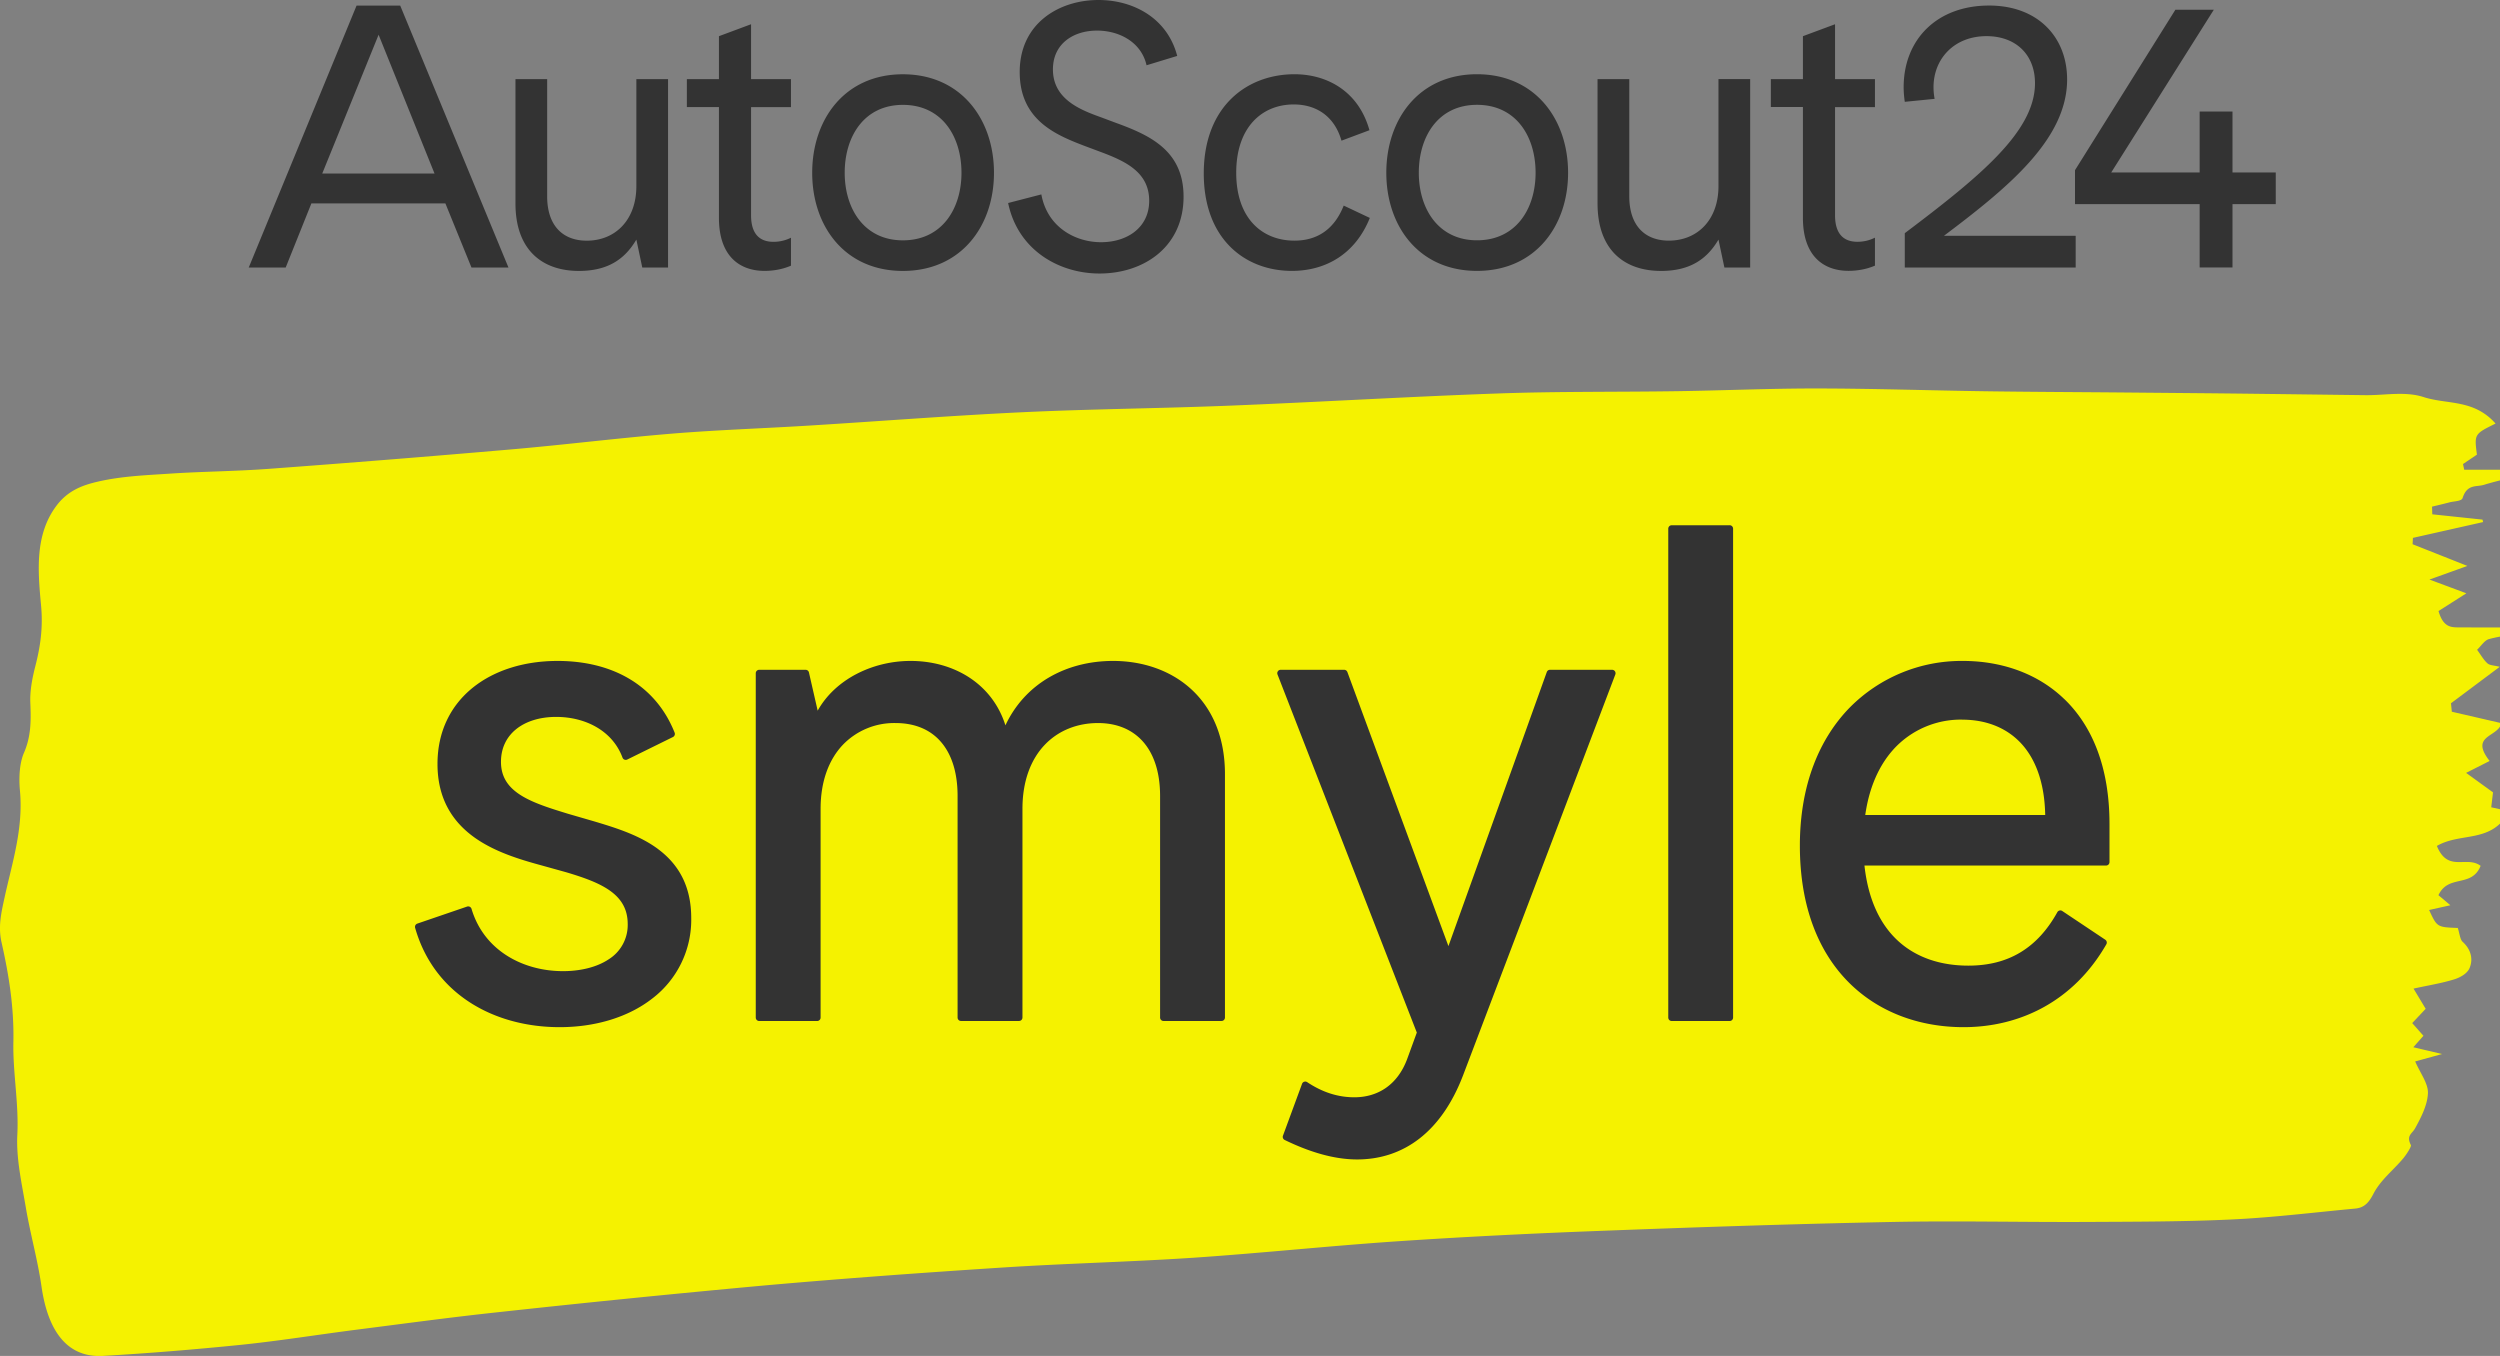 <svg viewBox="0 0 59 32" xmlns="http://www.w3.org/2000/svg"><rect x="0" y="0" width="59" height="32" fill="#808080" stroke="none"/><g clip-path="url('#nclip0')"><path d="M58.895 9.996c-.502.248-.502.248-.44.734l-.328.221.028.135h1.227l.016.152c-.259.067-.52.125-.777.204-.178.055-.397-.024-.503.31-.025.08-.2.075-.308.103-.138.037-.276.069-.414.102l.006.181 1.185.125.014.058-1.656.373-.008.15 1.293.512-.895.322.871.324-.657.419c.1.35.264.383.433.385.531.004 1.062.001 1.592.001l.004.127c-.28.046-.563.074-.84.149-.1.027-.186.164-.279.252.08.107.15.234.241.317.062.056.154.048.293.085l-1.15.86.02.2 1.171.27c-.08.338-.76.278-.279.892l-.555.281.635.46-.042.352.425.094c-.417.769-1.13.485-1.708.818.26.638.7.22 1.033.47-.215.528-.76.189-.996.693.1.082.186.156.282.237l-.502.112c.188.406.188.406.677.424.04.121.053.273.114.327.178.16.26.385.165.616-.058.14-.23.228-.363.27-.295.091-.597.139-.961.218l.287.477-.318.337.265.3-.239.27.68.16-.636.175c.12.278.31.52.301.75-.012.285-.166.579-.302.827-.072.132-.216.17-.1.397.017.034-.106.225-.182.315-.236.283-.532.504-.706.842-.126.246-.25.326-.432.342-.965.09-1.93.21-2.897.256-1.15.054-2.3.053-3.45.059-1.52.007-3.038-.03-4.557 0-2.263.045-4.525.12-6.787.206-1.614.06-3.228.138-4.84.246-1.625.108-3.248.282-4.873.392-1.5.1-3.003.134-4.503.231-1.882.122-3.763.258-5.643.425a360.82 360.82 0 0 0-6.262.629c-1.134.121-2.267.276-3.4.42-.89.115-1.78.258-2.67.35-1.086.11-2.173.2-3.26.262-.82.048-1.297-.541-1.455-1.634-.09-.63-.264-1.238-.37-1.865-.095-.567-.23-1.154-.201-1.72.037-.748-.108-1.465-.093-2.19.017-.821-.107-1.587-.28-2.352-.083-.37-.008-.688.07-1.048.179-.825.45-1.633.364-2.54-.027-.288-.01-.641.094-.879.17-.39.17-.761.152-1.18-.013-.287.047-.593.118-.87.121-.47.184-.915.135-1.435-.076-.812-.149-1.663.36-2.346.275-.37.629-.49.966-.57.563-.132 1.141-.154 1.714-.192.772-.051 1.545-.055 2.317-.112a454.78 454.78 0 0 0 5.716-.458c1.277-.11 2.55-.27 3.828-.375 1.078-.088 2.159-.123 3.238-.19 1.672-.103 3.343-.235 5.015-.314 1.645-.078 3.29-.09 4.935-.157 2.109-.085 4.217-.213 6.325-.287 1.4-.049 2.802-.032 4.203-.053 1.108-.017 2.216-.066 3.324-.064 1.32.002 2.638.047 3.957.066 1.055.015 2.109.019 3.163.028.853.008 1.707.015 2.56.024 1.077.012 2.154.027 3.231.04.461.006.94-.097 1.377.045.556.181 1.183.044 1.697.625z" fill="#F5F200"/><path d="M48.721 16.502c-.645-.625-1.512-.904-2.397-.904a3.71 3.71 0 0 0-2.66 1.09c-.718.73-1.187 1.821-1.187 3.271s.448 2.522 1.16 3.232c.712.71 1.68 1.05 2.703 1.05 1.33 0 2.597-.61 3.37-1.956a.082.082 0 0 0-.026-.108L48.67 21.5l-.045.067.045-.067a.081.081 0 0 0-.117.028c-.235.424-.524.739-.87.947-.345.209-.752.314-1.23.314-.637 0-1.211-.18-1.646-.572-.419-.378-.715-.961-.806-1.79h5.702a.081.081 0 0 0 .081-.082v-.901c0-1.353-.416-2.318-1.063-2.943zm-2.413.482c.545 0 1.032.178 1.384.553.34.363.56.92.575 1.697H44.02c.106-.75.396-1.305.79-1.675a2.15 2.15 0 0 1 1.496-.576zm-5.488-4.588h-1.368a.081.081 0 0 0-.081.081v11.537c0 .045.036.082.081.082h1.368a.081.081 0 0 0 .081-.082V12.477a.082.082 0 0 0-.081-.082zm-25.296 7.637c-.452-.334-1.026-.506-1.506-.65l-.61-.177c-.423-.13-.821-.252-1.116-.438-.288-.182-.469-.42-.469-.788 0-.33.134-.591.36-.773.228-.183.554-.288.943-.288.67 0 1.323.311 1.565.96a.081.081 0 0 0 .112.046l1.078-.531a.082.082 0 0 0 .04-.104c-.45-1.132-1.483-1.692-2.763-1.692-.779 0-1.486.217-2 .631-.516.416-.833 1.027-.833 1.8 0 .833.365 1.367.858 1.725.489.354 1.102.534 1.6.67l.579.161c.402.12.767.246 1.032.434.26.185.42.427.42.79a.954.954 0 0 1-.448.83c-.278.186-.664.28-1.08.28-.94 0-1.865-.484-2.158-1.47a.082.082 0 0 0-.104-.054l-1.175.402a.082.082 0 0 0-.052.1c.447 1.572 1.87 2.344 3.41 2.344.842 0 1.617-.233 2.183-.673a2.335 2.335 0 0 0 .923-1.903c0-.792-.332-1.294-.79-1.632zm12.579-3.777c-.49-.444-1.15-.658-1.834-.658-1.107 0-2.078.532-2.541 1.52-.313-.99-1.224-1.52-2.239-1.52-.891 0-1.777.43-2.192 1.174l-.206-.902a.081.081 0 0 0-.08-.063h-1.094a.082.082 0 0 0-.081.081v8.126c0 .045.036.082.081.082h1.368a.081.081 0 0 0 .081-.082V19.09c0-.667.204-1.172.523-1.51a1.68 1.68 0 0 1 1.247-.516c.447 0 .81.15 1.06.433.253.285.403.714.403 1.288v5.23c0 .044.036.08.081.08h1.368a.081.081 0 0 0 .082-.08V19.09c0-.667.203-1.172.524-1.51.321-.338.766-.516 1.26-.516.44 0 .802.15 1.056.433.255.285.408.714.408 1.288v5.23c0 .044.036.08.081.08h1.368a.081.081 0 0 0 .082-.08V18.27c0-.897-.314-1.568-.806-2.014zm2.625 9.323-.45 1.223a.081.081 0 0 0 .04.101c.602.293 1.178.46 1.71.46.547 0 1.048-.163 1.476-.497.426-.333.776-.833 1.03-1.503l3.588-9.446a.082.082 0 0 0-.077-.11h-1.464a.081.081 0 0 0-.077.054l-2.321 6.467-2.385-6.468a.082.082 0 0 0-.076-.053h-1.497a.081.081 0 0 0-.076.11l3.288 8.452-.23.63c-.23.612-.698.897-1.244.897-.37 0-.74-.108-1.113-.357a.081.081 0 0 0-.122.04zM5.87 6.314h.872L7.349 4.8h3.162l.616 1.514H12L9.445.132h-1.03L5.87 6.314zm1.735-2.219L8.935.82l1.32 3.276h-2.65zm8.161-2.228h-.748v2.528c0 .792-.493 1.285-1.171 1.285-.555 0-.934-.343-.934-1.048V1.867h-.748V4.8c0 1.11.642 1.594 1.497 1.594.678 0 1.083-.273 1.356-.74l.14.66h.608V1.867zm.444 0v.66h.757v2.616c0 .916.502 1.25 1.075 1.25.202 0 .422-.035.625-.123v-.66a.915.915 0 0 1-.414.097c-.317 0-.528-.176-.528-.626V2.528h.942v-.661h-.942V.572l-.758.282v1.013h-.757zm5.098-.114c-1.373 0-2.14 1.065-2.14 2.325 0 1.259.767 2.316 2.14 2.316 1.374 0 2.15-1.057 2.15-2.316 0-1.26-.776-2.325-2.15-2.325zm-1.373 2.325c0-.855.457-1.603 1.373-1.603.925 0 1.383.748 1.383 1.603 0 .845-.458 1.594-1.383 1.594-.916 0-1.373-.749-1.373-1.594zM27.06 1.54l.722-.22C27.552.431 26.752 0 25.924 0c-.925 0-1.859.546-1.859 1.7 0 1.153.881 1.497 1.577 1.761l.308.115c.59.22 1.171.475 1.171 1.162 0 .634-.52.978-1.136.978-.607 0-1.268-.353-1.409-1.128l-.784.203c.23 1.11 1.198 1.664 2.158 1.664 1.04 0 1.982-.625 1.982-1.814 0-1.092-.802-1.453-1.603-1.744l-.353-.132c-.493-.176-1.127-.431-1.127-1.127 0-.608.485-.916 1.04-.916.528 0 1.047.273 1.17.82zm4.599 1.78.66-.247c-.255-.916-.995-1.321-1.77-1.321-1.11 0-2.14.748-2.14 2.342 0 1.559.986 2.299 2.079 2.299.8 0 1.497-.397 1.84-1.25l-.616-.291c-.22.554-.617.827-1.163.827-.766 0-1.374-.528-1.374-1.602 0-1.084.617-1.612 1.357-1.612.528 0 .96.273 1.127.854zm3.198-1.568c-1.373 0-2.14 1.065-2.14 2.325 0 1.259.767 2.316 2.14 2.316 1.374 0 2.15-1.057 2.15-2.316 0-1.26-.776-2.325-2.15-2.325zm-1.373 2.325c0-.855.457-1.603 1.373-1.603.925 0 1.383.748 1.383 1.603 0 .845-.458 1.594-1.383 1.594-.916 0-1.373-.749-1.373-1.594zm7.82-2.211h-.748v2.528c0 .792-.493 1.285-1.172 1.285-.554 0-.933-.343-.933-1.048V1.867h-.749V4.8c0 1.11.643 1.594 1.498 1.594.678 0 1.083-.273 1.356-.74l.14.66h.608V1.867zm.488 0v.66h.757v2.616c0 .916.502 1.25 1.075 1.25.202 0 .422-.035.625-.123v-.66a.915.915 0 0 1-.414.097c-.317 0-.528-.176-.528-.626V2.528h.942v-.661h-.942V.572l-.758.282v1.013h-.757zm7.194 4.447v-.748h-3.109c1.497-1.127 2.907-2.272 2.907-3.69 0-.995-.687-1.744-1.841-1.744-1.233 0-2.017.802-2.017 1.929 0 .105.01.229.027.343l.704-.07a1.498 1.498 0 0 1-.026-.273c0-.678.493-1.207 1.25-1.207.696 0 1.145.44 1.145 1.11 0 1.136-1.286 2.193-3.073 3.54v.81h4.033zm2.926 0h.775V4.817h1.021V4.07h-1.021V2.633h-.775V4.07h-2.087L52.246.23h-.907L48.97 4.016v.801h2.942v1.497z" fill="#333"/></g><defs><clipPath id="nclip0"><path fill="#fff" d="M0 0h59.578v32H0z"/></clipPath></defs></svg>